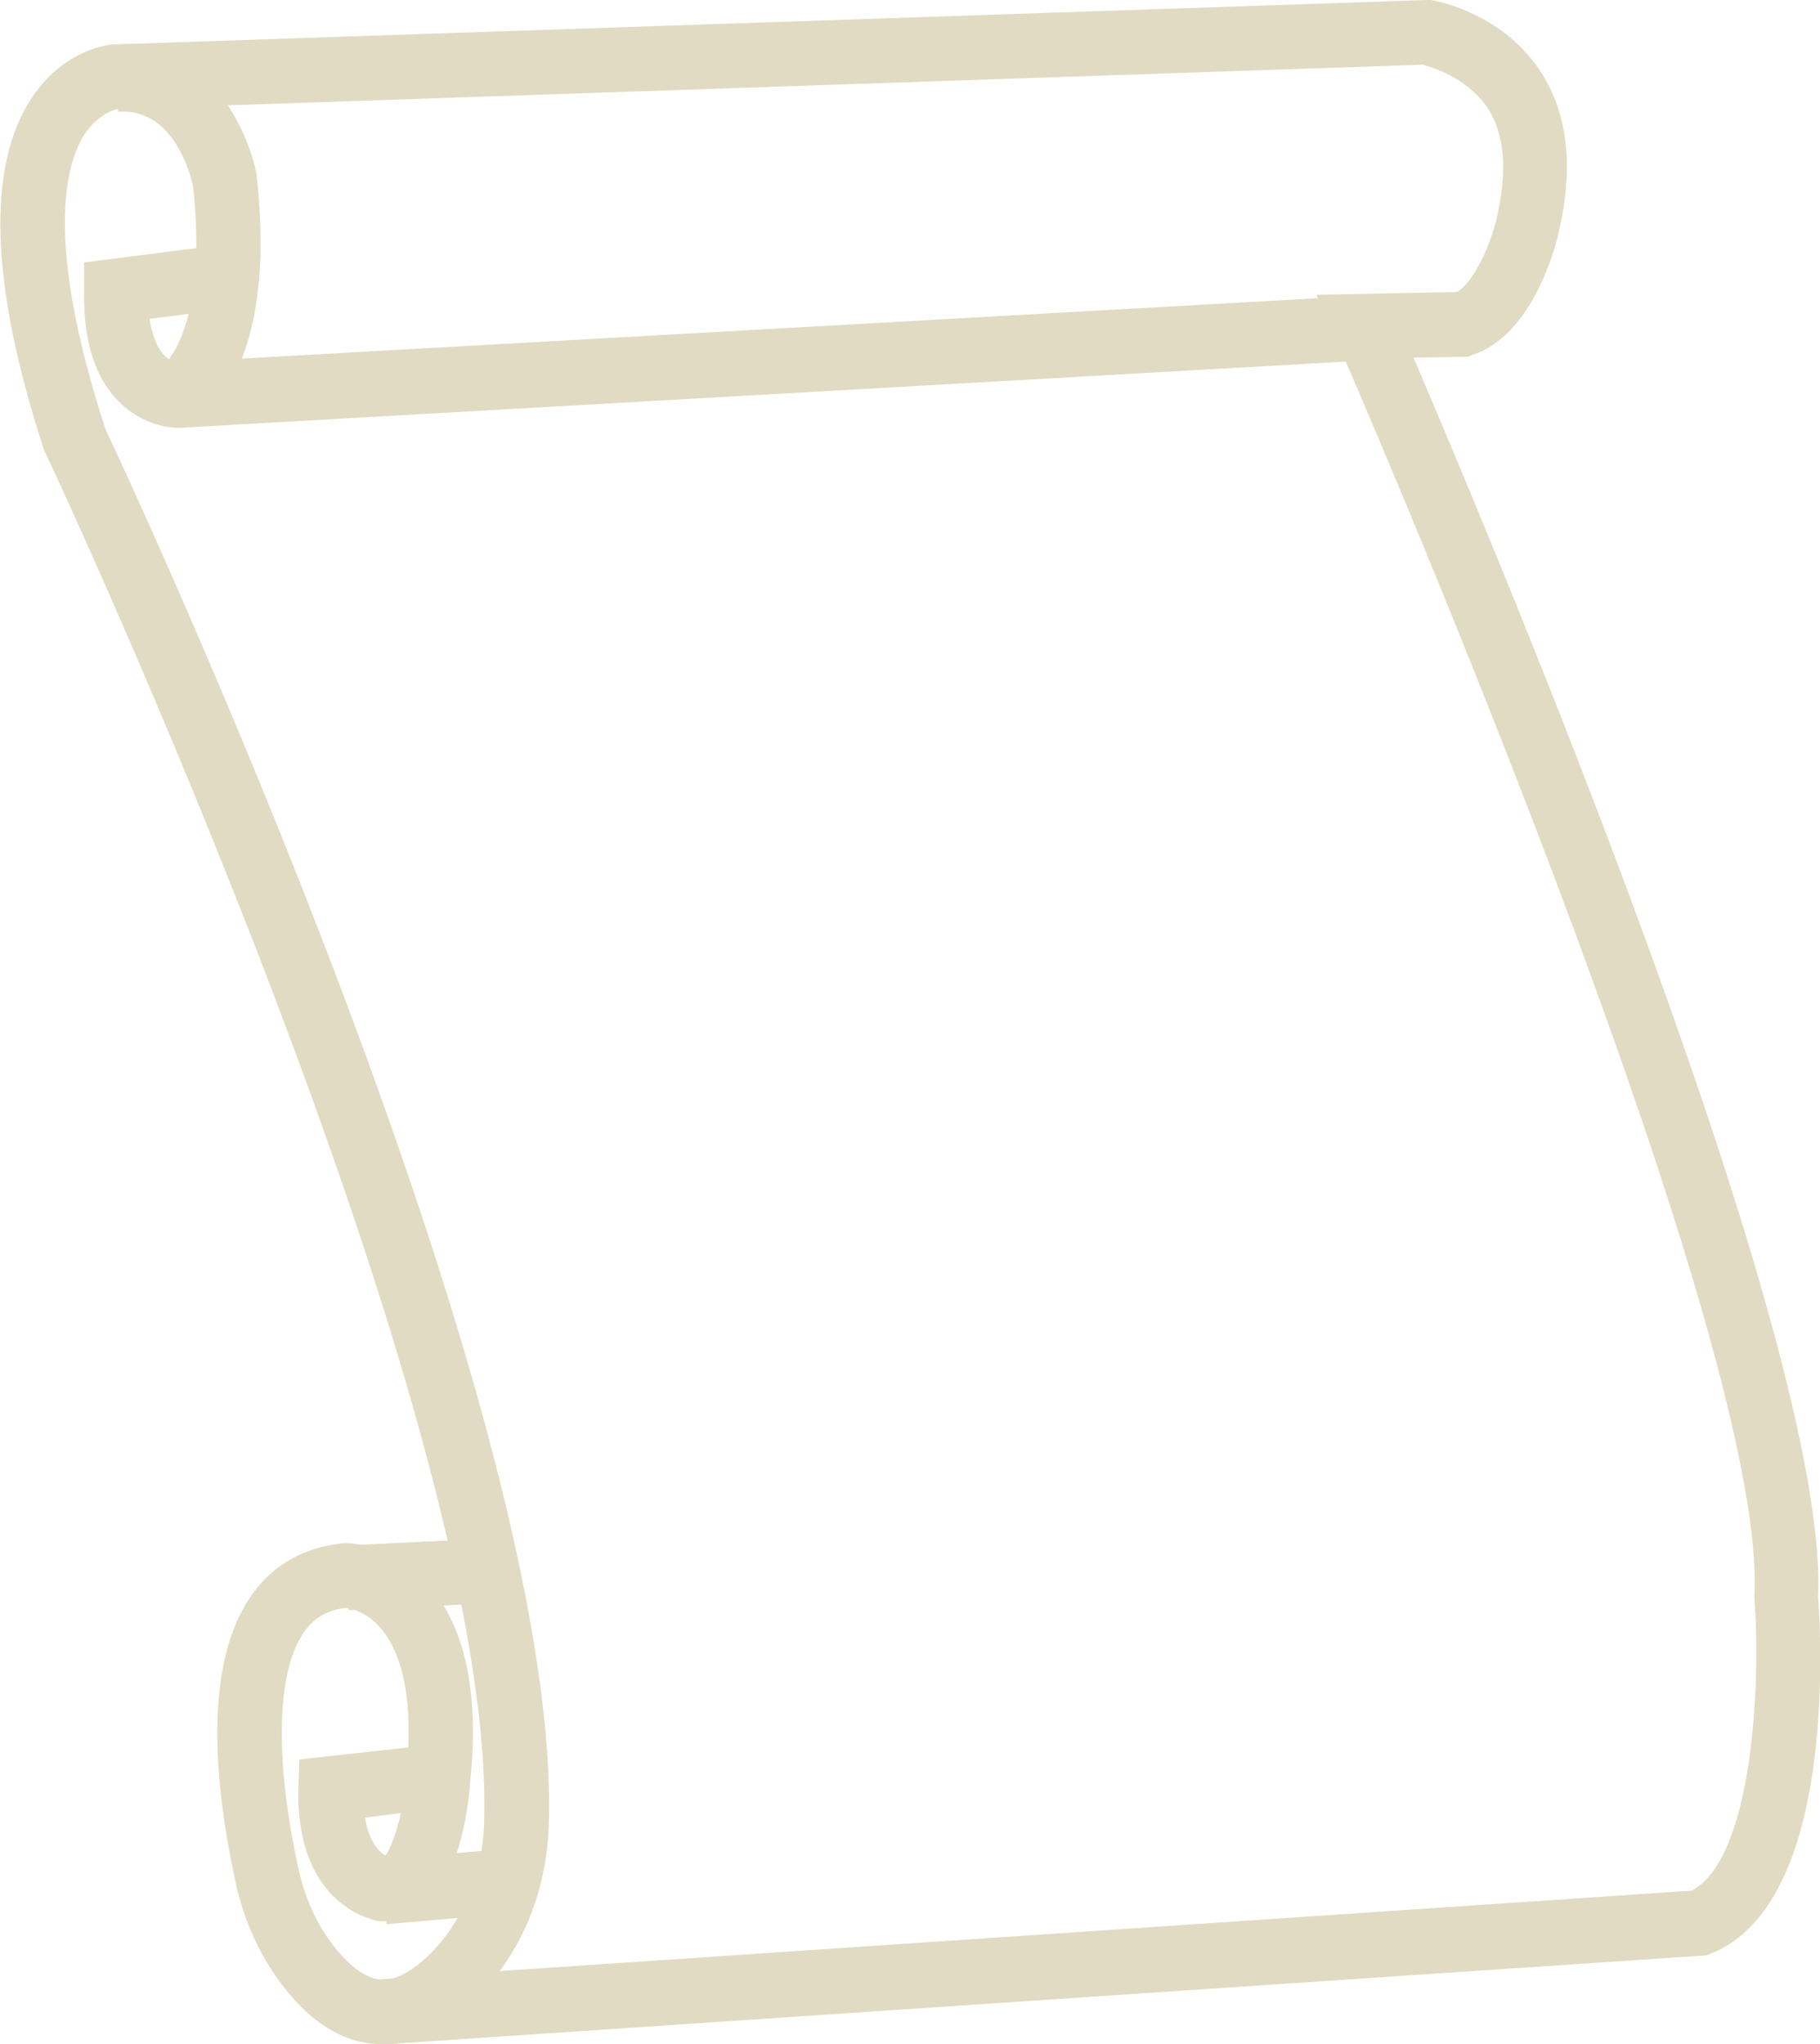 <svg id="Layer_1" xmlns="http://www.w3.org/2000/svg" viewBox="0 0 197 221.2"><style>.st0{fill:#E0DBC2;}</style><path class="st0" d="M41.4 221.2h-.6c-3.7-.2-7.1-2.3-10.1-6.2-2.5-3.2-4.3-7.1-5.2-11.3-2.2-10.1-3.7-23.7 1.9-31.3 2.3-3.2 5.7-5 9.8-5.4h.4c.5 0 5 .2 8.7 4.4 4 4.5 5.6 11.7 4.6 21.3-.1 1.8-.9 10.2-4.9 13.6-1.4 1.2-3.1 1.7-4.8 1.6H41c-.4-.1-9-1.5-8.7-14.4l.1-3.1 11.8-1.3c.3-7.4-1.4-11.1-3-12.9-1.5-1.8-3.2-2.1-3.7-2.2-2 .2-3.4 1-4.5 2.5-3.1 4.2-3.3 13.8-.7 25.7.7 3.2 2 6.1 3.9 8.5 1.7 2.1 3.3 3.3 4.8 3.5l1.5-.1c1.5-.4 3-1.6 4.1-2.7 3.5-3.5 5.6-8.6 5.8-14C53.9 153.4 5.5 50.2 5 49.2l-.2-.4c-5.9-18-6.3-30.9-1.3-38.3 3.5-5.2 8.3-5.7 8.9-5.7h.1l142-4.8h.3c.3 0 7.5 1.2 11.8 7.5 3.1 4.6 3.8 10.5 2.1 17.7-.4 1.8-2.9 11.1-9.3 13.2l-.5.2-5.9.1c9.2 21.5 45 106.7 43.8 134.1.3 4.3 2 33.2-11.6 38.6l-.5.2-141.2 9.5c-.7.1-1.4.1-2.1.1zm-30-174.8c3.1 6.6 49.5 106.1 48 151.2-.2 5.8-2 11.2-5.3 15.7l129-8.7c6.7-3.5 7.5-22.7 6.8-31.6v-.4c1.5-28.7-44.8-134.9-45.3-135.9l-2.1-4.8 15.2-.3c1.8-1 3.7-5.2 4.3-8 1.2-5.1.9-9.2-1.1-12.1-2.3-3.2-5.9-4.2-6.9-4.5L12.8 11.8c-.2 0-2.1.4-3.7 2.8-2 3.2-4.3 11.5 2.3 31.8zm28.1 150.3c.4 2.4 1.4 3.6 2.2 4.1.6-.7 1.2-2.5 1.7-4.6l-3.9.5z"/><path class="st0" d="M52.478 166.512l.34 6.992-15.082.733-.34-6.992zM19.3 46.3c-.8 0-3.7-.2-6.3-2.7-2.7-2.6-4-6.7-3.9-12.1v-3.1L24 26.5l.9 6.9-8.7 1.1c.5 3.5 2 4.6 2.9 4.7L147.5 32l.4 7-128.5 7.3h-.1z"/><path class="st0" d="M20.9 45.8l-3.4-6.1s-.1 0-.1.1c.1 0 5.2-3.8 3.5-19.6-.2-1.1-2.1-8.6-8.1-8.1l-.6-7c10.1-.9 14.6 8.7 15.6 13.9v.3c2.3 20.8-5.9 26-6.9 26.5zM54.666 200.072l.615 6.972-13.446 1.187-.615-6.972z"/></svg>